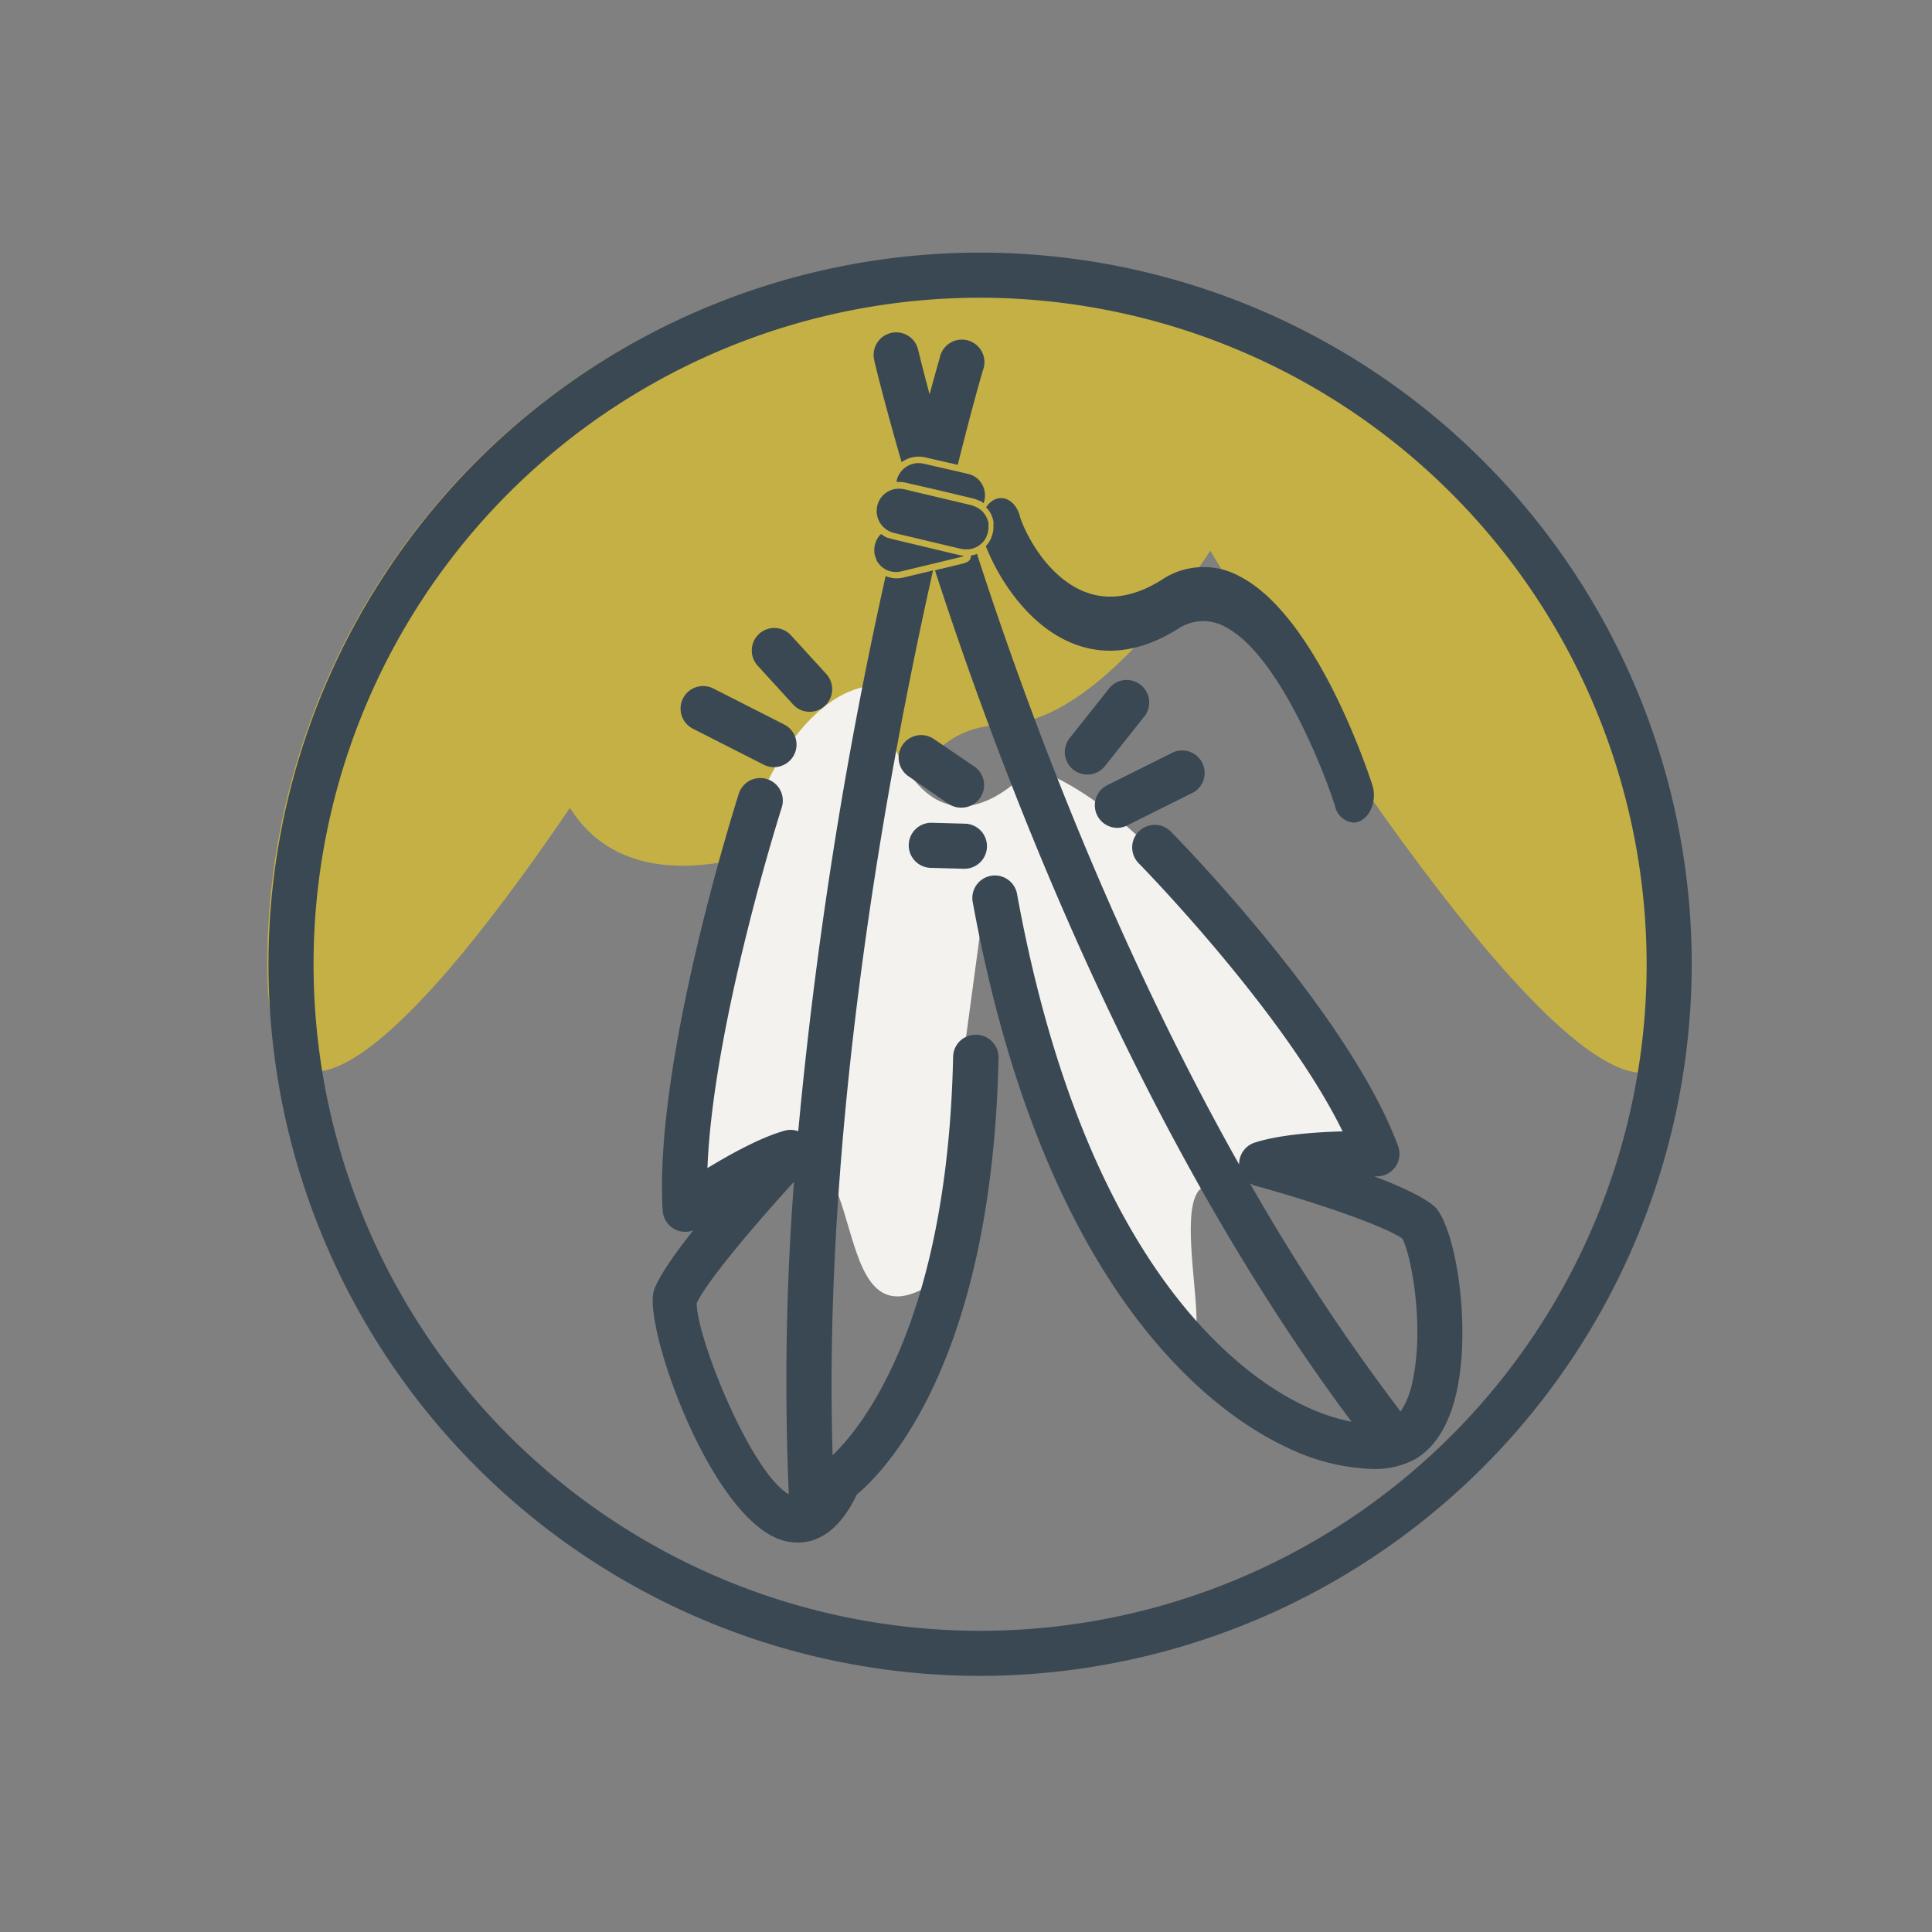 <svg id="Layer_1" data-name="Layer 1" xmlns="http://www.w3.org/2000/svg" viewBox="0 0 300 300"><rect x="0" y="0" width="300" height="300" fill="#808080" stroke="none"/><defs><style>.cls-1{fill:#e2c52c;opacity:0.7;isolation:isolate;}.cls-2{fill:none;}.cls-3{fill:#3a4853;}.cls-4{fill:#f3f2ee;}</style></defs><title>TwoRivers Pieces</title><path id="Path_222" data-name="Path 222" class="cls-1" d="M152,39.35a110.5,110.5,0,0,1,110.5,110.5c0,61-74.57-64.34-74.57-64.34s-13.55,21.64-27.3,26.1c-5.54,1.8-10.22-.6-16.83,6.61s-42.26,28-55.3,7.22c-28.14,41.41-47,54.81-47,24.41A110.5,110.5,0,0,1,152,39.35Z"/><g id="Ellipse_17" data-name="Ellipse 17"><circle class="cls-2" cx="152.19" cy="149.73" r="110.5"/><path class="cls-3" d="M152.19,260.23a110.5,110.5,0,1,1,110.5-110.5A110.63,110.63,0,0,1,152.19,260.23Zm0-214a103.5,103.5,0,1,0,103.5,103.5A103.62,103.62,0,0,0,152.19,46.23Z"/></g><path class="cls-4" d="M135.63,106.53s-24.38-1.73-28.13,73.62c0,0-5.25,8.65,11.63,0s8.32,30.35,25.72,19.1l8-59.25s15.95,49.33,27.8,64.88-1.95-24,8.4-20.63l6.22-4.1h18.09s-27.77-52.66-53.3-61C160,119.12,143.88,139.06,135.63,106.53Z"/><path class="cls-3" d="M120.18,119.12a3.48,3.48,0,0,1-1.59-.38l-11-5.59a3.5,3.5,0,1,1,3.18-6.24l11,5.59a3.5,3.5,0,0,1-1.59,6.62Z"/><path class="cls-3" d="M125.73,110.53a3.46,3.46,0,0,1-2.58-1.14l-5.48-6a3.5,3.5,0,1,1,5.16-4.73l5.48,6a3.51,3.51,0,0,1-2.58,5.87Z"/><path class="cls-3" d="M173.51,128.55a3.5,3.5,0,0,1-1.57-6.63l10.33-5.15A3.5,3.5,0,0,1,185.4,123l-10.33,5.15A3.47,3.47,0,0,1,173.51,128.55Z"/><path class="cls-3" d="M168.85,120.27a3.49,3.49,0,0,1-2.75-5.66l6-7.56a3.5,3.5,0,1,1,5.49,4.33l-6,7.56A3.48,3.48,0,0,1,168.85,120.27Z"/><path class="cls-3" d="M149.25,125.41a3.46,3.46,0,0,1-2-.61L141,120.49a3.5,3.5,0,0,1,3.93-5.79l6.34,4.31a3.5,3.5,0,0,1-2,6.4Z"/><path class="cls-3" d="M149.71,134.9h-.09l-5.1-.14a3.5,3.5,0,1,1,.18-7l5.1.14a3.5,3.5,0,0,1-.09,7Z"/><path class="cls-3" d="M151.54,160.68A3.47,3.47,0,0,0,148,164.1c-.89,42-14.69,58.05-18.71,61.86-1.54-50.43,8.2-104.41,15.59-137.38l-4.59,1.1a4.38,4.38,0,0,1-2.77-.23,687.22,687.22,0,0,0-13.57,86.21,3.42,3.42,0,0,0-2.1-.09c-3.63,1-8.4,3.61-12,5.81.87-22.38,11.42-55.65,11.54-56a3.5,3.5,0,0,0-6.67-2.13c-.54,1.69-13.21,41.66-11.82,64.74a3.51,3.51,0,0,0,4.75,3.06c-2.77,3.49-5.14,6.83-6,9.05a4,4,0,0,0-.21.7c-1.15,6.37,9.09,35,20,38.36a8.77,8.77,0,0,0,2.45.37c2.75,0,6.3-1.45,9.16-7.47,4.09-3.39,21-20.21,22-67.79A3.5,3.5,0,0,0,151.54,160.68Zm-43.35,41.63c1.83-3.72,9.46-12.63,15.1-18.8a408,408,0,0,0-.81,48.42.52.52,0,0,0,0,.11C116.48,228.54,108.09,207.43,108.19,202.31Z"/><path class="cls-3" d="M223.23,187.89a3.59,3.59,0,0,0-.59-.64c-1.76-1.48-5.31-3.09-9.25-4.59h.31a3.49,3.49,0,0,0,3.39-4.71c-7.6-20.55-34.15-47.68-35.28-48.82a3.5,3.5,0,1,0-5,4.91c.25.24,22.59,23.07,31.67,41.64-4.16.11-9.81.51-13.64,1.74a3.51,3.51,0,0,0-2.43,3.4C173.08,146.48,159.69,110.68,151.7,86l-.25.11h0a5.29,5.29,0,0,1-.69.15,1,1,0,0,1-.56,1,4.48,4.48,0,0,1-.87.3l-4.15,1c11.06,34.09,32.11,88.58,64.69,132.21a30.5,30.5,0,0,1-7-2.32c-10-4.61-34.32-21.59-44.92-79.5a3.5,3.5,0,1,0-6.88,1.26c11.19,61.13,37.9,79.52,48.86,84.59a32.55,32.55,0,0,0,13.21,3.3,13.11,13.11,0,0,0,6.55-1.49c3.21-1.85,5.41-5.46,6.55-10.73C228.3,206.13,226.28,192.13,223.23,187.89Zm-3.86,26.46a13.48,13.48,0,0,1-1.88,4.84,323.73,323.73,0,0,1-23.41-35.46,3.32,3.32,0,0,0,.92.41c7.7,2.11,19.49,5.94,22.76,8.19C219.23,195.12,221.15,206.1,219.37,214.35Z"/><path class="cls-3" d="M140,88.71l9.05-2.18a3.54,3.54,0,0,0,.67-.24,4.36,4.36,0,0,1-.77-.1h0L138.53,83.7h0l-.29-.08-.2-.08a.38.38,0,0,0-.1,0h0l0,0h0l-.06,0a4,4,0,0,1-.62-.31l-.1-.07c-.12-.08-.25-.15-.36-.24a3.51,3.51,0,0,0-.95,3.3c0,.06,0,.11.07.17a2.9,2.9,0,0,0,.18.52l0,.08a3.51,3.51,0,0,0,1.61,1.53v0A3.46,3.46,0,0,0,140,88.71Z"/><path class="cls-3" d="M152.27,79.16v0l0,0h0l-.15-.1a4.15,4.15,0,0,0-.53-.32,1.19,1.19,0,0,0-.26-.11,2.78,2.78,0,0,0-.48-.18h0l-3.05-.72-7.4-1.76h0a3.21,3.21,0,0,0-.53-.07,3.53,3.53,0,0,0-.56,0h-.1a3.51,3.51,0,0,0-2.57,1.62,3.34,3.34,0,0,0-.41,1,3.49,3.49,0,0,0,1.41,3.7h0l0,0,.18.12a3.61,3.61,0,0,0,.44.22,3,3,0,0,0,.53.19h0l10.45,2.48h0a3.6,3.6,0,0,0,.55.07h.29l.34,0a3.66,3.66,0,0,0,.73-.16h0a3.54,3.54,0,0,0,1.72-1.26l0,0a3.16,3.16,0,0,0,.34-.63c0-.09.07-.18.1-.27a1.61,1.61,0,0,0,.09-.29,3.36,3.36,0,0,0,.09-1,.78.78,0,0,0,0-.16,1.36,1.36,0,0,0,0-.29A3.53,3.53,0,0,0,152.27,79.16Z"/><path class="cls-3" d="M151.73,74.27a3.49,3.49,0,0,0-1.14-.61l-.26-.07-1.84-.43h0L143.41,72a3.51,3.51,0,0,0-3.1.8v0a3.48,3.48,0,0,0-1.06,1.78,2.48,2.48,0,0,0,0,.27,3.75,3.75,0,0,1,.58,0h.07a3.76,3.76,0,0,1,.73.1L145.22,76l5.84,1.39.29.08,0,0a4.3,4.3,0,0,1,.73.3s0,0,.06,0l.05,0a4,4,0,0,1,.43.29l.1.07a2.76,2.76,0,0,0,.16-.51A3.51,3.51,0,0,0,151.73,74.27Z"/><path class="cls-3" d="M140,71.77a4.51,4.51,0,0,1,3.62-.76l5.1,1.17c2.31-9.26,3.89-14.72,4-14.94a3.5,3.5,0,1,0-6.72-2c0,.13-.65,2.24-1.65,6-1.16-4.31-1.75-6.78-1.78-6.93a3.5,3.5,0,1,0-6.82,1.6C135.78,56.15,137.18,62,140,71.77Z"/><path class="cls-3" d="M213.09,121.89c-.34-1.06-8.38-26-20.49-32.34a11.65,11.65,0,0,0-12.23.5c-4.94,3.09-9.54,3.42-13.66,1-5.41-3.18-8.06-9.76-8.33-10.83-.54-2.2-2.29-3.39-3.91-2.66a3.18,3.18,0,0,0-1.35,1.23l.28.28,0,0a4.44,4.44,0,0,1,.86,1.9,2.2,2.2,0,0,1,0,.37l0,.21a4.6,4.6,0,0,1-.12,1.28,11.23,11.23,0,0,1-.24.72,4.57,4.57,0,0,1-.45.82c-.12.15-.24.29-.37.43,1.54,4,5.27,10.49,11.11,13.93s12.19,3,18.7-1.06a7,7,0,0,1,7.42-.3c8,4.17,15,21.5,17,27.82a3.21,3.21,0,0,0,2.84,2.54,2.42,2.42,0,0,0,1.22-.34C213,126.49,213.77,124,213.09,121.89Z"/></svg>